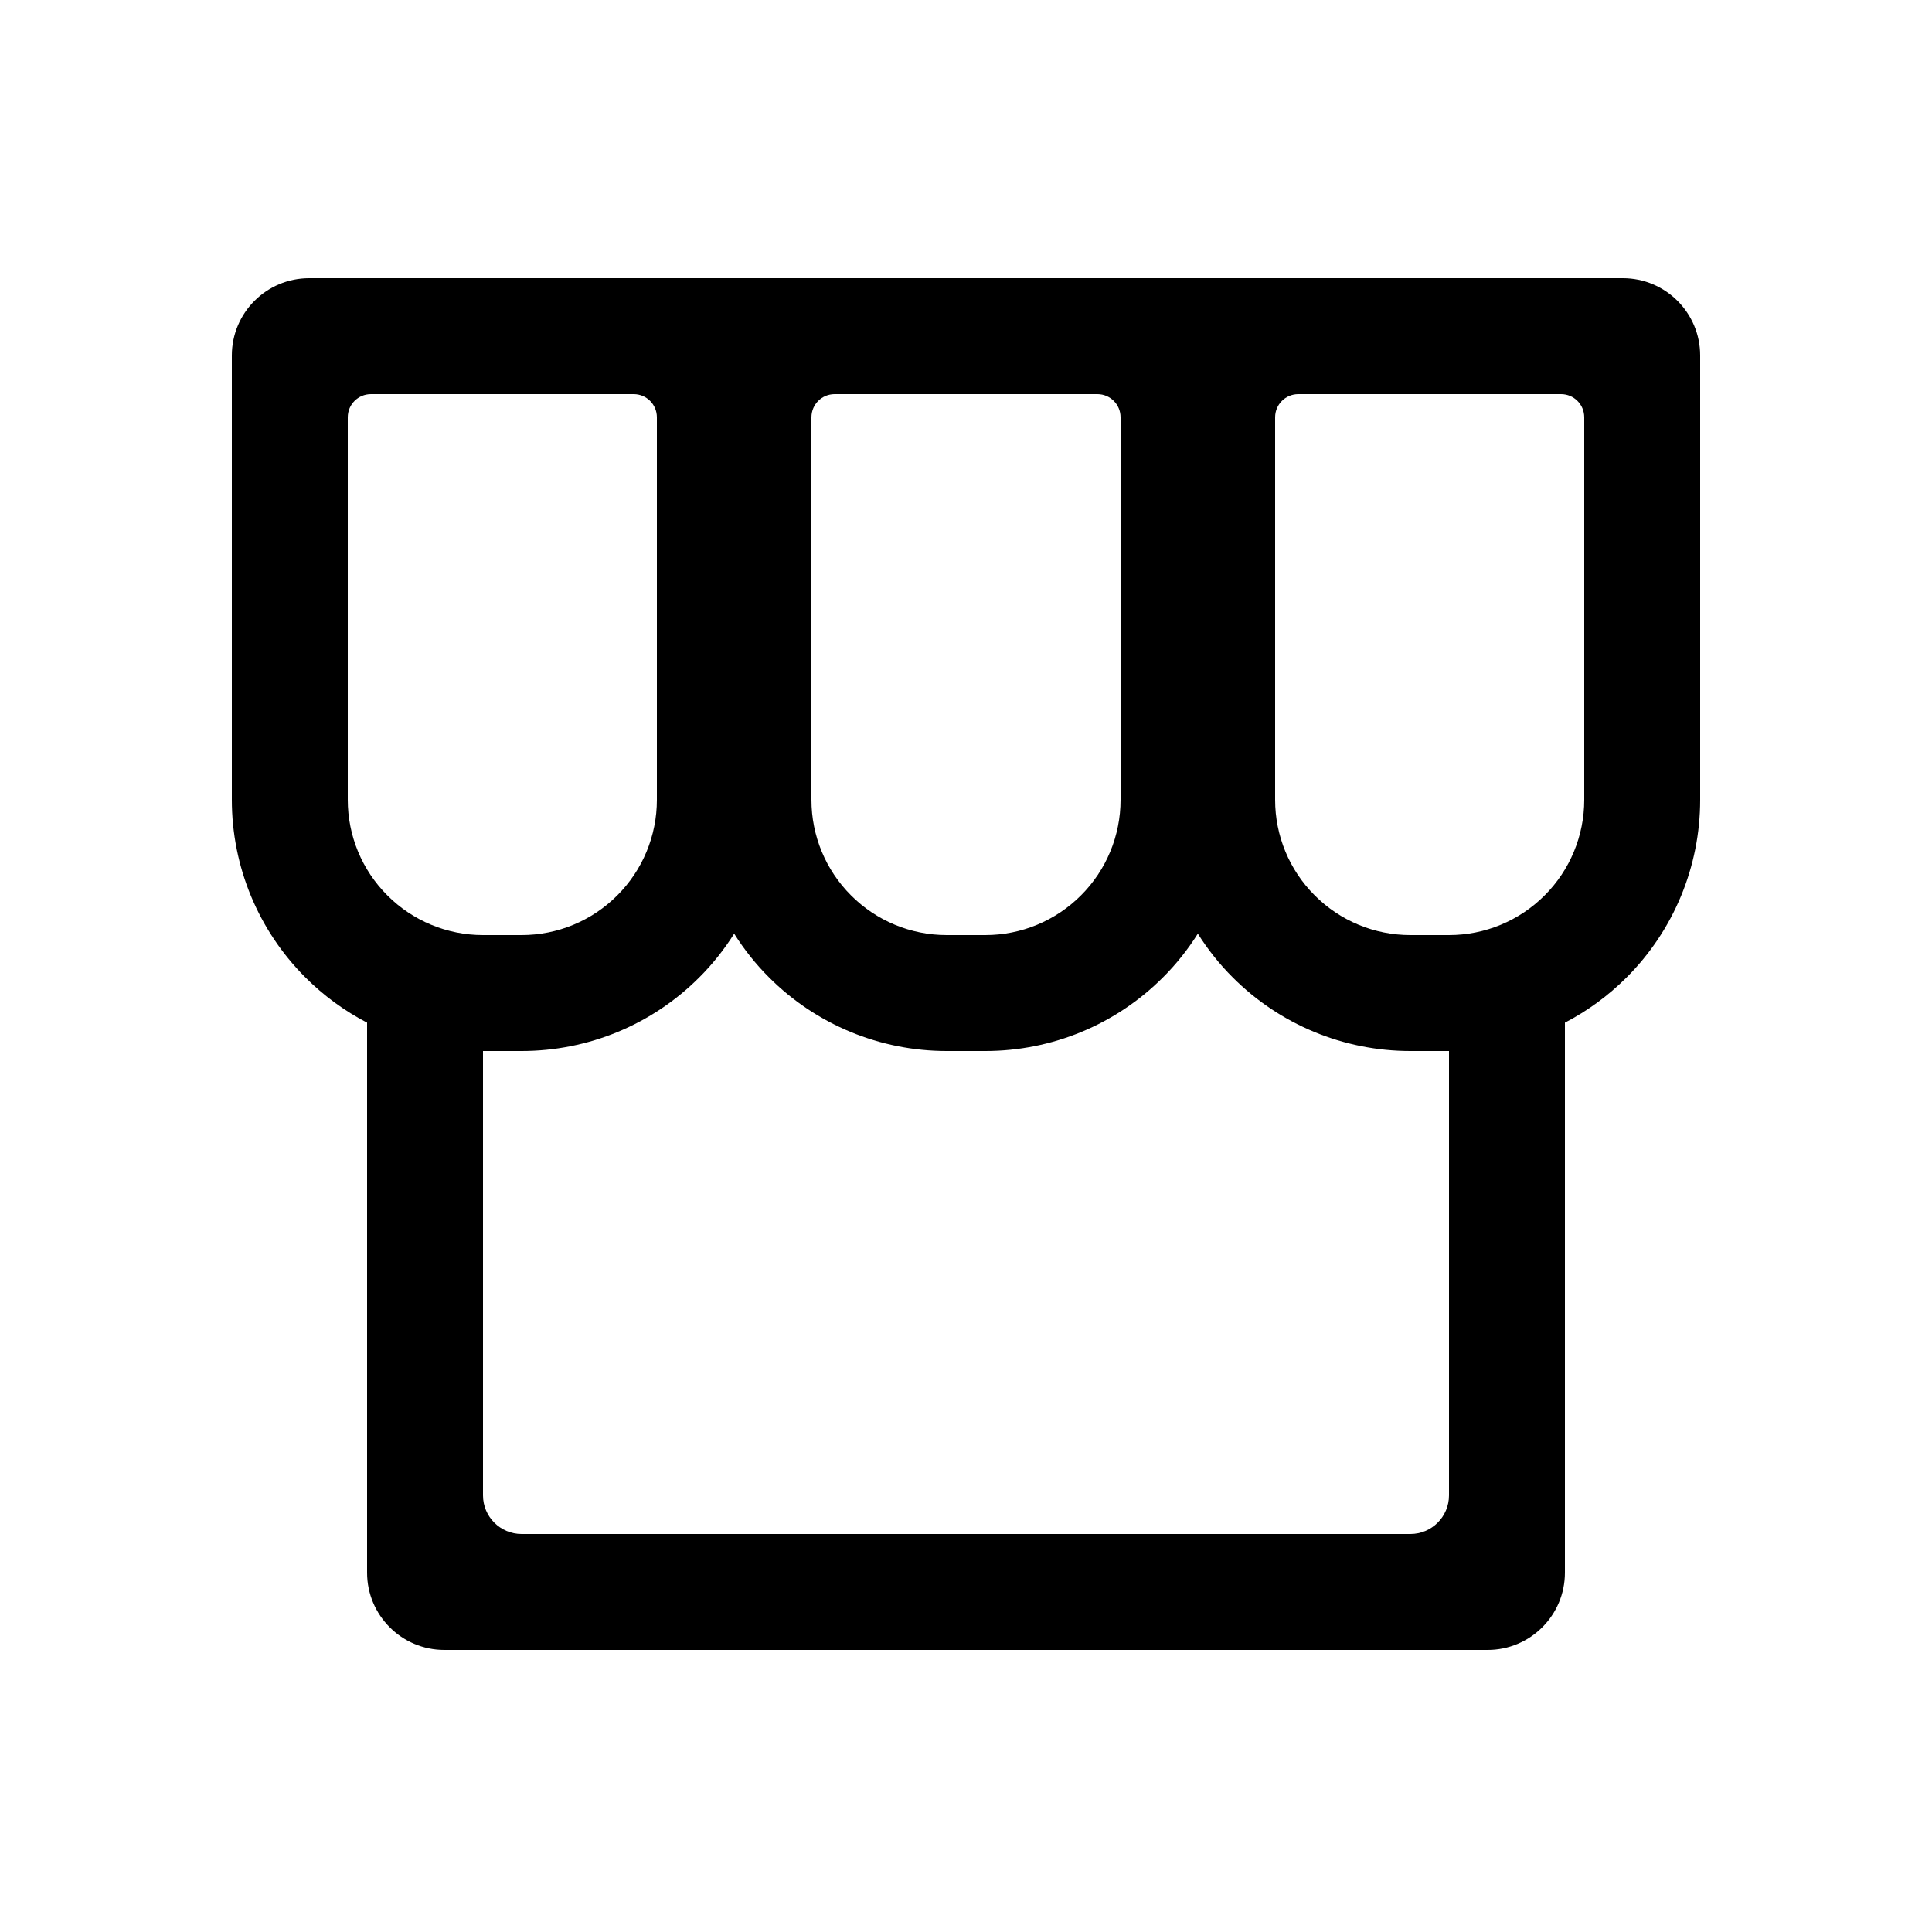 <svg width="24" height="24" viewBox="0 0 24 25" fill="current" xmlns="http://www.w3.org/2000/svg">
<path fill-rule="evenodd" clip-rule="evenodd" d="M2.5 4.6C2.5 4.048 2.948 3.6 3.5 3.6H5.5H18H20.5C21.052 3.6 21.5 4.048 21.5 4.6V10.35C21.5 11.212 21.158 12.039 20.548 12.648C20.311 12.885 20.042 13.081 19.75 13.233V20.35C19.75 20.902 19.302 21.35 18.75 21.35H5.25C4.698 21.35 4.25 20.902 4.25 20.35V13.233C3.958 13.081 3.689 12.885 3.452 12.648C2.842 12.039 2.5 11.212 2.5 10.35V4.6ZM15.452 12.648C16.061 13.258 16.888 13.6 17.75 13.6H18.25V19.35C18.25 19.626 18.026 19.85 17.75 19.85H6.25C5.974 19.85 5.75 19.626 5.75 19.35V13.6H6.25C7.112 13.6 7.939 13.258 8.548 12.648C8.721 12.476 8.872 12.285 9 12.082C9.128 12.285 9.279 12.476 9.452 12.648C10.061 13.258 10.888 13.6 11.75 13.6H12.25C13.112 13.6 13.939 13.258 14.548 12.648C14.721 12.476 14.872 12.285 15 12.082C15.128 12.285 15.279 12.476 15.452 12.648ZM8 5.4C8 5.234 7.866 5.1 7.7 5.1H4.3C4.134 5.1 4 5.234 4 5.4V10.35C4 10.814 4.184 11.259 4.513 11.587C4.841 11.916 5.286 12.1 5.75 12.1H6.25C6.714 12.1 7.159 11.916 7.487 11.587C7.816 11.259 8 10.814 8 10.35V5.4ZM10.3 5.1C10.134 5.1 10 5.234 10 5.4V10.35C10 10.814 10.184 11.259 10.513 11.587C10.841 11.916 11.286 12.1 11.75 12.1H12.25C12.714 12.1 13.159 11.916 13.487 11.587C13.816 11.259 14 10.814 14 10.35V5.4C14 5.234 13.866 5.1 13.7 5.1H10.3ZM16.3 5.1C16.134 5.1 16 5.234 16 5.4V10.35C16 10.814 16.184 11.259 16.513 11.587C16.841 11.916 17.286 12.1 17.75 12.1H18.25C18.714 12.1 19.159 11.916 19.487 11.587C19.816 11.259 20 10.814 20 10.35V5.4C20 5.234 19.866 5.1 19.7 5.1H16.3Z" fill="current"/>
</svg>
